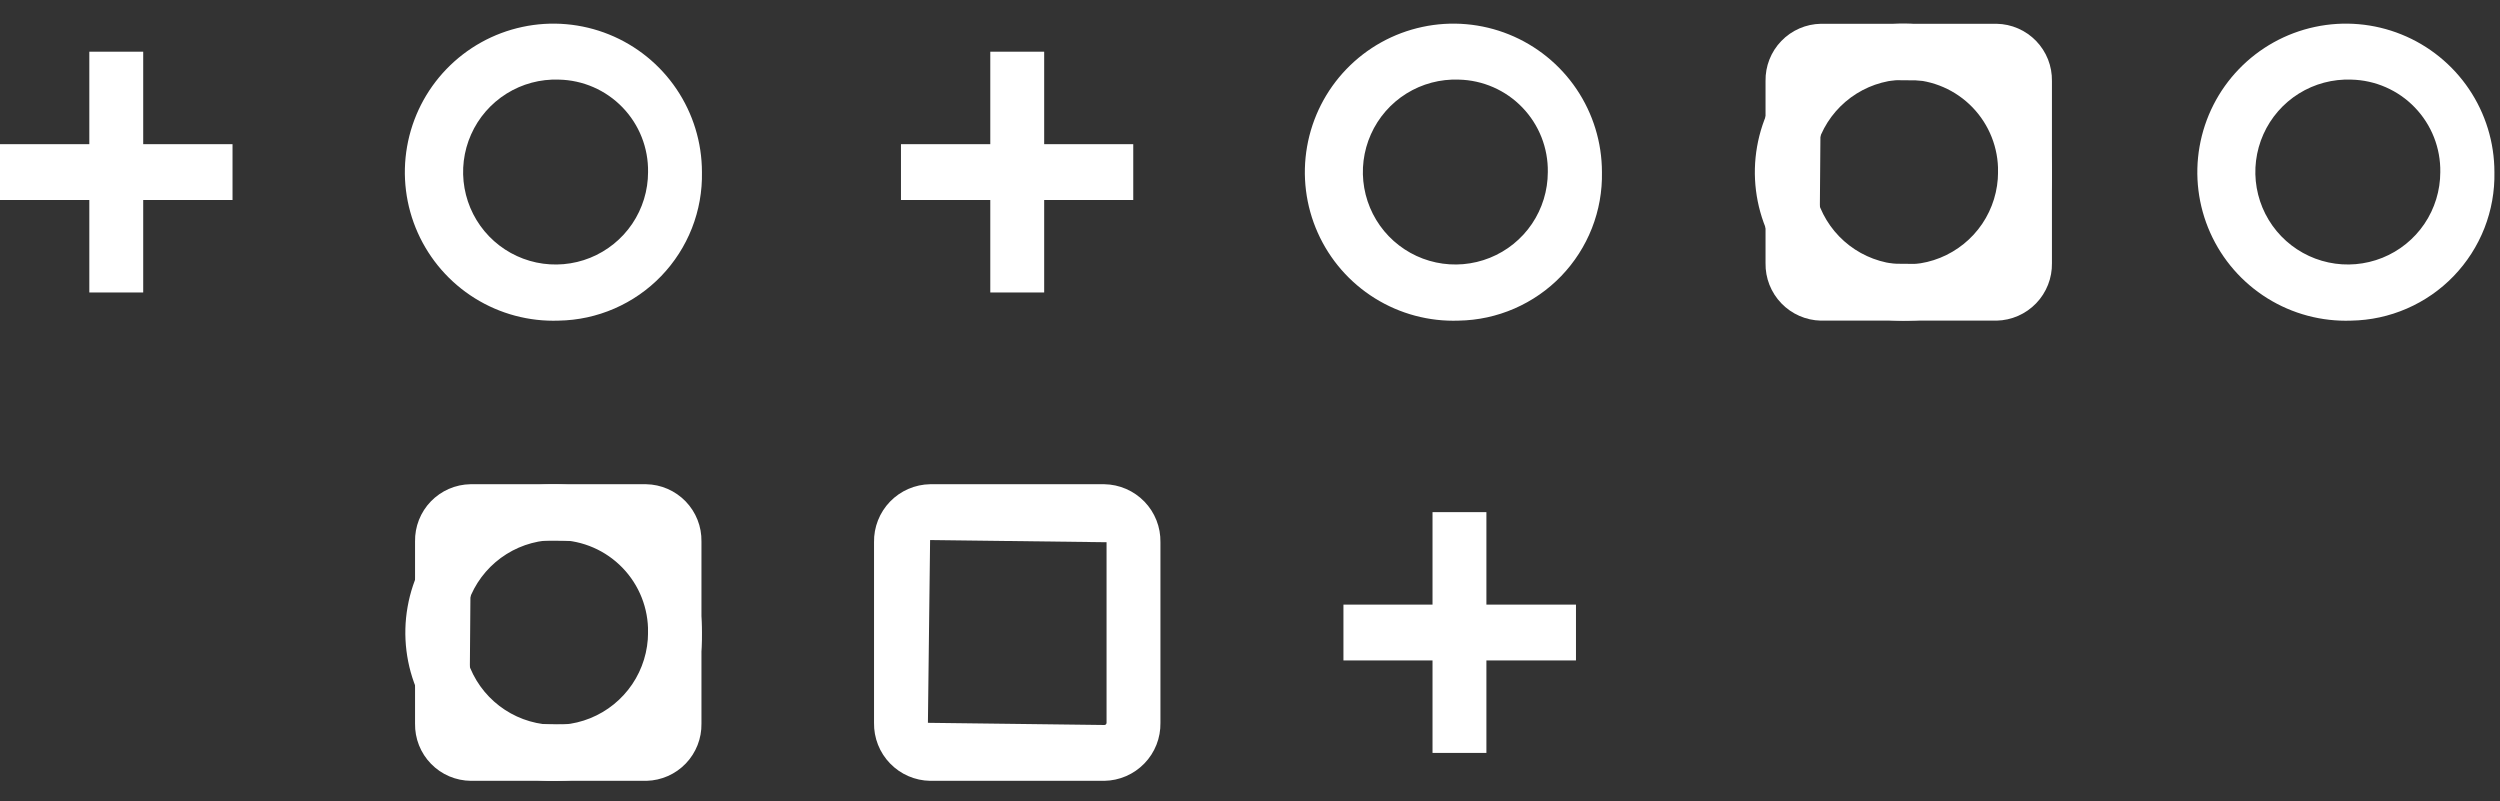<svg width="103" height="33" viewBox="0 0 103 33" fill="none" xmlns="http://www.w3.org/2000/svg">
<rect x="0" y="0" width="103" height="33" fill="#333333" stroke="none"/>
<path d="M23.02 32.17C21.803 32.212 20.602 31.889 19.57 31.244C18.538 30.599 17.722 29.66 17.228 28.547C16.733 27.435 16.581 26.201 16.793 25.002C17.004 23.803 17.569 22.695 18.415 21.819C19.26 20.944 20.348 20.341 21.539 20.087C22.729 19.834 23.968 19.942 25.097 20.398C26.226 20.853 27.193 21.636 27.874 22.645C28.555 23.654 28.919 24.843 28.92 26.06C28.934 26.849 28.793 27.633 28.505 28.367C28.216 29.101 27.785 29.771 27.237 30.339C26.689 30.906 26.035 31.36 25.311 31.674C24.587 31.988 23.809 32.157 23.02 32.17ZM23.02 22.25C22.261 22.224 21.512 22.425 20.869 22.828C20.226 23.231 19.717 23.816 19.409 24.51C19.1 25.203 19.006 25.973 19.138 26.72C19.27 27.468 19.622 28.159 20.149 28.705C20.677 29.251 21.355 29.627 22.098 29.784C22.84 29.942 23.613 29.875 24.316 29.591C25.02 29.307 25.623 28.819 26.048 28.19C26.472 27.561 26.7 26.819 26.7 26.06C26.716 25.067 26.338 24.108 25.648 23.394C24.958 22.68 24.013 22.268 23.02 22.25Z" fill="white"/>
<path d="M26.64 32.17H19.4C19.094 32.167 18.791 32.104 18.509 31.984C18.227 31.864 17.972 31.689 17.758 31.469C17.544 31.25 17.376 30.99 17.263 30.706C17.15 30.421 17.095 30.116 17.1 29.81V22.31C17.095 22.005 17.149 21.703 17.261 21.419C17.373 21.136 17.539 20.877 17.751 20.658C17.963 20.439 18.216 20.263 18.495 20.142C18.775 20.02 19.075 19.955 19.38 19.95H26.62C26.925 19.955 27.225 20.02 27.505 20.142C27.784 20.263 28.037 20.439 28.249 20.658C28.461 20.877 28.627 21.136 28.739 21.419C28.851 21.703 28.905 22.005 28.9 22.31V29.81C28.911 30.422 28.679 31.013 28.256 31.455C27.833 31.897 27.252 32.154 26.64 32.17ZM19.4 22.25L19.34 29.81L26.64 29.87C26.656 29.87 26.671 29.864 26.682 29.852C26.694 29.841 26.7 29.826 26.7 29.81V22.31L19.4 22.25Z" fill="white"/>
<path d="M78.64 13.21C77.421 13.254 76.217 12.932 75.182 12.287C74.147 11.642 73.329 10.702 72.831 9.588C72.334 8.475 72.181 7.238 72.392 6.037C72.603 4.835 73.168 3.724 74.014 2.846C74.861 1.968 75.95 1.363 77.143 1.109C78.335 0.854 79.577 0.962 80.708 1.418C81.84 1.874 82.809 2.658 83.491 3.668C84.174 4.679 84.539 5.87 84.54 7.09C84.556 7.88 84.416 8.665 84.127 9.4C83.839 10.135 83.409 10.806 82.861 11.375C82.312 11.944 81.658 12.398 80.933 12.713C80.209 13.028 79.43 13.197 78.64 13.21ZM78.64 3.28C77.881 3.254 77.132 3.455 76.489 3.858C75.846 4.261 75.337 4.846 75.029 5.54C74.72 6.233 74.626 7.003 74.758 7.75C74.89 8.498 75.242 9.189 75.769 9.735C76.297 10.281 76.975 10.657 77.718 10.815C78.46 10.972 79.233 10.905 79.936 10.621C80.64 10.336 81.243 9.849 81.668 9.22C82.092 8.591 82.319 7.849 82.32 7.09C82.336 6.097 81.957 5.138 81.268 4.424C80.578 3.71 79.633 3.298 78.64 3.28Z" fill="white"/>
<path d="M82.26 13.21H75.02C74.404 13.197 73.818 12.94 73.391 12.496C72.963 12.052 72.729 11.456 72.74 10.84V3.34C72.735 3.035 72.789 2.733 72.901 2.449C73.013 2.166 73.179 1.907 73.391 1.688C73.603 1.469 73.856 1.293 74.135 1.172C74.415 1.05 74.715 0.985 75.02 0.98H82.26C82.565 0.985 82.865 1.05 83.145 1.172C83.424 1.293 83.677 1.469 83.889 1.688C84.1 1.907 84.267 2.166 84.379 2.449C84.49 2.733 84.545 3.035 84.54 3.34V10.84C84.551 11.456 84.317 12.052 83.889 12.496C83.462 12.94 82.876 13.197 82.26 13.21ZM75.02 3.28L74.96 10.84L82.26 10.9C82.276 10.9 82.291 10.894 82.302 10.882C82.314 10.871 82.32 10.856 82.32 10.84V3.34L75.02 3.28Z" fill="white"/>
<path d="M23.02 13.21C21.801 13.254 20.597 12.932 19.562 12.287C18.527 11.642 17.709 10.702 17.211 9.588C16.714 8.475 16.561 7.238 16.772 6.037C16.983 4.835 17.547 3.724 18.394 2.846C19.241 1.968 20.33 1.363 21.523 1.109C22.715 0.854 23.957 0.962 25.088 1.418C26.22 1.874 27.189 2.658 27.871 3.668C28.554 4.679 28.919 5.87 28.92 7.09C28.936 7.88 28.796 8.665 28.508 9.4C28.219 10.135 27.789 10.806 27.241 11.375C26.693 11.944 26.038 12.398 25.313 12.713C24.589 13.028 23.81 13.197 23.02 13.21ZM23.02 3.28C22.261 3.254 21.512 3.455 20.869 3.858C20.226 4.261 19.717 4.846 19.409 5.54C19.1 6.233 19.006 7.003 19.138 7.75C19.27 8.498 19.622 9.189 20.149 9.735C20.677 10.281 21.355 10.657 22.098 10.815C22.84 10.972 23.613 10.905 24.316 10.621C25.02 10.336 25.623 9.849 26.048 9.22C26.472 8.591 26.7 7.849 26.7 7.09C26.716 6.097 26.338 5.138 25.648 4.424C24.958 3.71 24.013 3.298 23.02 3.28Z" fill="white"/>
<path d="M5.9 2.13H3.68V12.05H5.9V2.13Z" fill="white"/>
<path d="M9.58 5.94H0V8.24H9.58V5.94Z" fill="white"/>
<path d="M45.5 32.17H38.32C38.011 32.165 37.707 32.099 37.424 31.976C37.141 31.853 36.884 31.675 36.67 31.453C36.455 31.232 36.287 30.97 36.173 30.682C36.06 30.395 36.005 30.089 36.01 29.78V22.34C36.005 22.031 36.06 21.725 36.173 21.438C36.287 21.15 36.455 20.888 36.67 20.666C36.884 20.445 37.141 20.267 37.424 20.144C37.707 20.021 38.011 19.955 38.32 19.95H45.5C45.809 19.955 46.113 20.021 46.396 20.144C46.679 20.267 46.936 20.445 47.15 20.666C47.365 20.888 47.533 21.15 47.647 21.438C47.76 21.725 47.815 22.031 47.81 22.34V29.78C47.815 30.089 47.76 30.395 47.647 30.682C47.533 30.97 47.365 31.232 47.15 31.453C46.936 31.675 46.679 31.853 46.396 31.976C46.113 32.099 45.809 32.165 45.5 32.17ZM38.32 22.25L38.23 29.78L45.5 29.87C45.524 29.87 45.547 29.86 45.564 29.844C45.581 29.827 45.59 29.804 45.59 29.78V22.34L38.32 22.25Z" fill="white"/>
<path d="M60.1 13.21C58.881 13.254 57.677 12.932 56.642 12.287C55.607 11.642 54.788 10.702 54.291 9.588C53.794 8.475 53.641 7.238 53.852 6.037C54.063 4.835 54.627 3.724 55.474 2.846C56.32 1.968 57.41 1.363 58.603 1.109C59.795 0.854 61.037 0.962 62.168 1.418C63.299 1.874 64.269 2.658 64.951 3.668C65.634 4.679 65.999 5.87 66 7.09C66.016 7.88 65.876 8.665 65.588 9.4C65.299 10.135 64.869 10.806 64.321 11.375C63.773 11.944 63.117 12.398 62.393 12.713C61.669 13.028 60.89 13.197 60.1 13.21ZM60.1 3.28C59.341 3.252 58.591 3.452 57.946 3.853C57.302 4.254 56.792 4.839 56.482 5.532C56.172 6.226 56.076 6.996 56.207 7.744C56.338 8.492 56.689 9.184 57.216 9.731C57.743 10.277 58.421 10.655 59.164 10.813C59.906 10.972 60.679 10.905 61.384 10.621C62.088 10.338 62.692 9.85 63.117 9.221C63.542 8.591 63.769 7.849 63.77 7.09C63.786 6.099 63.409 5.142 62.721 4.428C62.033 3.714 61.091 3.301 60.1 3.28Z" fill="white"/>
<path d="M96.87 13.21C95.651 13.254 94.447 12.932 93.412 12.287C92.377 11.642 91.558 10.702 91.061 9.588C90.564 8.475 90.411 7.238 90.622 6.037C90.833 4.835 91.397 3.724 92.244 2.846C93.091 1.968 94.18 1.363 95.373 1.109C96.566 0.854 97.807 0.962 98.938 1.418C100.069 1.874 101.039 2.658 101.721 3.668C102.404 4.679 102.769 5.87 102.77 7.09C102.786 7.88 102.646 8.665 102.358 9.4C102.069 10.135 101.639 10.806 101.091 11.375C100.543 11.944 99.888 12.398 99.163 12.713C98.439 13.028 97.66 13.197 96.87 13.21ZM96.87 3.28C96.111 3.252 95.361 3.452 94.716 3.853C94.072 4.254 93.562 4.839 93.252 5.532C92.942 6.226 92.846 6.996 92.977 7.744C93.108 8.492 93.459 9.184 93.986 9.731C94.513 10.277 95.191 10.655 95.934 10.813C96.676 10.972 97.449 10.905 98.154 10.621C98.858 10.338 99.462 9.85 99.887 9.221C100.312 8.591 100.539 7.849 100.54 7.09C100.556 6.099 100.179 5.142 99.491 4.428C98.804 3.714 97.861 3.301 96.87 3.28Z" fill="white"/>
<path d="M43.02 2.13H40.8V12.05H43.02V2.13Z" fill="white"/>
<path d="M46.69 5.94H37.12V8.24H46.69V5.94Z" fill="white"/>
<path d="M61.24 21.1H59.02V31.02H61.24V21.1Z" fill="white"/>
<path d="M64.93 24.91H55.35V27.21H64.93V24.91Z" fill="white"/>
</svg>
